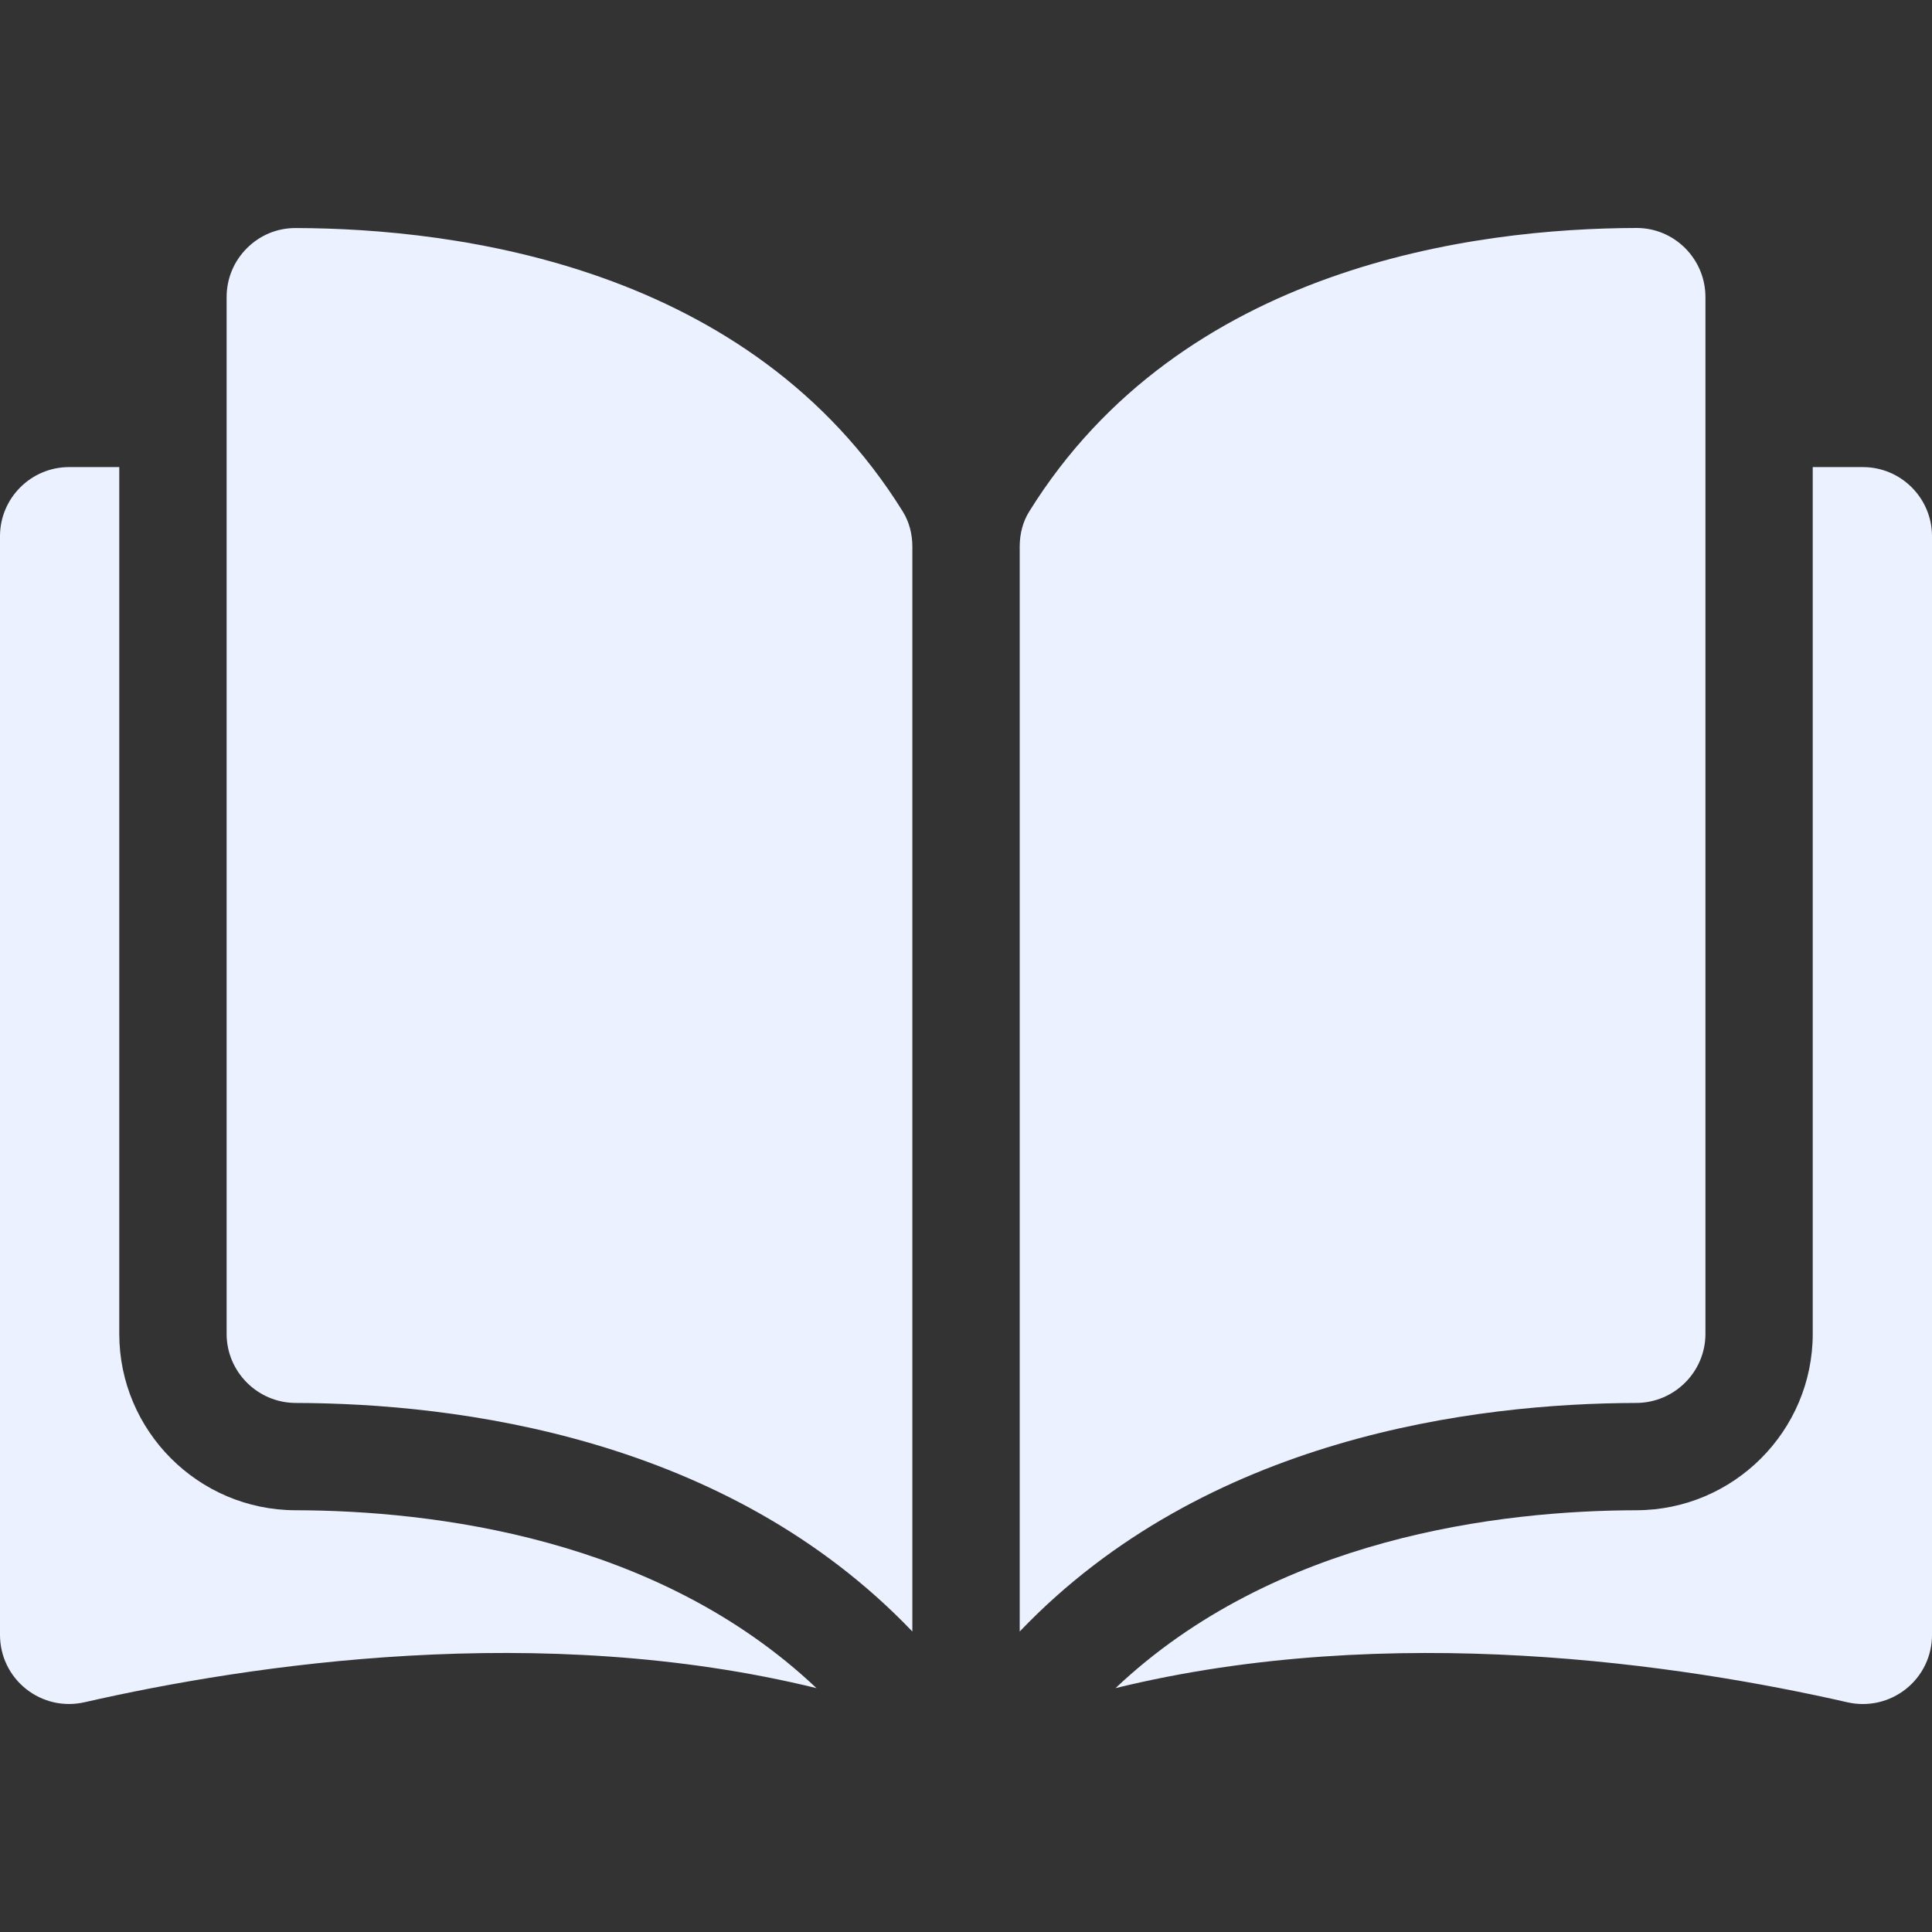 <svg width="30" height="30" viewBox="0 0 30 30" fill="none" xmlns="http://www.w3.org/2000/svg">
    <rect x="0" y="0" width="30" height="30" fill="#333333" stroke="none"/>
    <path d="M4.589 3.541C4.588 3.541 4.587 3.541 4.587 3.541C4.303 3.541 4.036 3.652 3.835 3.853C3.631 4.056 3.519 4.326 3.519 4.615V20.712C3.519 21.302 4.001 21.784 4.593 21.785C7.092 21.791 11.279 22.312 14.167 25.334V8.488C14.167 8.288 14.116 8.1 14.019 7.944C11.649 4.127 7.094 3.547 4.589 3.541Z"
          fill="#EBF1FF"/>
    <path d="M26.482 20.712V4.614C26.482 4.326 26.369 4.055 26.166 3.852C25.964 3.651 25.697 3.54 25.414 3.54C25.413 3.54 25.412 3.54 25.411 3.54C22.907 3.546 18.352 4.126 15.981 7.944C15.884 8.099 15.834 8.287 15.834 8.487V25.334C18.722 22.311 22.908 21.791 25.407 21.785C26 21.783 26.482 21.302 26.482 20.712Z"
          fill="#EBF1FF"/>
    <path d="M28.927 7.253H28.148V20.711C28.148 22.219 26.92 23.448 25.411 23.451C23.291 23.456 19.797 23.871 17.322 26.213C21.602 25.165 26.115 25.847 28.686 26.433C29.008 26.506 29.339 26.43 29.597 26.225C29.853 26.021 30 25.715 30 25.387V8.326C30 7.734 29.518 7.253 28.927 7.253Z"
          fill="#EBF1FF"/>
    <path d="M1.852 20.711V7.253H1.073C0.482 7.253 0 7.734 0 8.326V25.386C0 25.715 0.147 26.02 0.403 26.225C0.661 26.43 0.992 26.506 1.314 26.432C3.885 25.846 8.398 25.165 12.678 26.213C10.204 23.871 6.709 23.456 4.589 23.451C3.08 23.448 1.852 22.219 1.852 20.711Z"
          fill="#EBF1FF"/>
</svg>